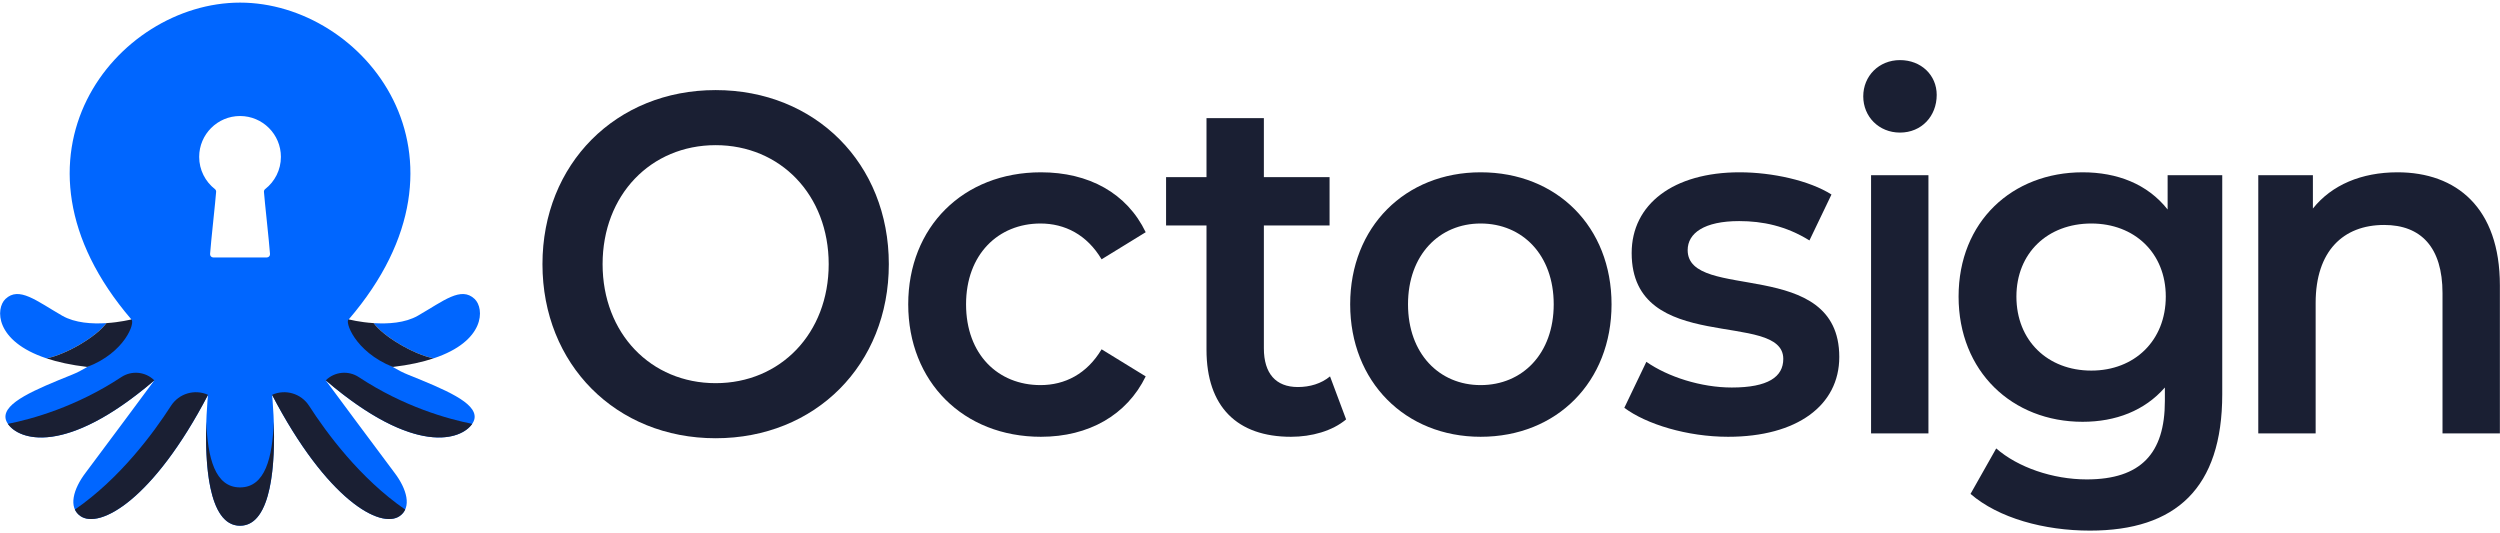<?xml version="1.0" encoding="UTF-8" standalone="no"?><!DOCTYPE svg PUBLIC "-//W3C//DTD SVG 1.1//EN" "http://www.w3.org/Graphics/SVG/1.1/DTD/svg11.dtd"><svg width="100%" height="100%" viewBox="0 0 9602 2048" version="1.1" xmlns="http://www.w3.org/2000/svg" xmlns:xlink="http://www.w3.org/1999/xlink" xml:space="preserve" xmlns:serif="http://www.serif.com/" style="fill-rule:evenodd;clip-rule:evenodd;stroke-linejoin:round;stroke-miterlimit:2;"><g><path d="M2748.65,1683.19c383.024,0 665.153,-282.127 665.153,-668.588c0,-386.461 -282.129,-668.583 -665.153,-668.583c-383.024,0 -665.157,283.98 -665.157,668.583c0,384.603 282.133,668.588 665.157,668.588Zm0,-211.524c-248.877,0 -434.211,-191.372 -434.211,-457.064c0,-265.692 185.334,-457.06 434.211,-457.06c248.878,0 434.207,191.368 434.207,457.06c0,265.692 -185.329,457.064 -434.207,457.064Z" style="fill:#1a1f33;fill-rule:nonzero;"/><path d="M3998.06,1677.61c183.522,0 329.986,-83.489 402.336,-231.968l-169.405,-104.06c-56.468,94.769 -141.17,137.508 -234.695,137.508c-162.346,0 -285.87,-117.068 -285.87,-310.322c0,-191.396 123.524,-310.317 285.87,-310.317c93.525,0 178.227,42.734 234.695,137.503l169.405,-104.06c-72.35,-150.329 -218.814,-230.107 -402.336,-230.107c-298.212,0 -509.757,209.667 -509.757,506.981c0,297.314 211.545,508.842 509.757,508.842Z" style="fill:#1a1f33;fill-rule:nonzero;"/><path d="M5108.38,1445.64c-33.528,27.873 -77.643,40.881 -123.524,40.881c-84.702,0 -130.582,-52.03 -130.582,-148.658l0,-471.981l252.342,0l0,-185.519l-252.342,0l0,-226.615l-220.358,0l0,226.615l-155.288,0l0,185.519l155.288,0l0,477.556c0,219.149 118.111,334.173 324.471,334.173c79.408,0 158.816,-22.263 211.755,-66.788l-61.762,-165.183Z" style="fill:#1a1f33;fill-rule:nonzero;"/><path d="M5686.82,1677.61c293.026,0 502.809,-211.528 502.809,-508.842c0,-297.314 -209.783,-506.981 -502.809,-506.981c-289.499,0 -501.045,209.667 -501.045,506.981c0,297.314 211.546,508.842 501.045,508.842Zm0,-198.52c-158.88,0 -278.922,-120.784 -278.922,-310.322c0,-189.538 120.042,-310.317 278.922,-310.317c160.645,0 280.686,120.779 280.686,310.317c0,189.538 -120.041,310.322 -280.686,310.322Z" style="fill:#1a1f33;fill-rule:nonzero;"/><path d="M6637.37,1677.61c264.768,0 426.948,-120.59 426.948,-306.515c0,-388.155 -582.328,-209.942 -582.328,-410.451c0,-65.031 63.564,-111.481 197.756,-111.481c90.05,0 180.084,18.58 269.988,74.32l84.616,-176.356c-84.616,-53.801 -227.475,-85.34 -352.838,-85.34c-254.169,0 -414.586,122.444 -414.586,310.005c0,395.58 582.327,217.173 582.327,406.75c0,68.88 -58.269,109.835 -197.758,109.835c-118.3,0 -245.306,-40.955 -328.159,-98.666l-84.645,176.585c84.645,63.078 241.536,111.314 398.679,111.314Z" style="fill:#1a1f33;fill-rule:nonzero;"/><rect x="7186.39" y="672.935" width="220.358" height="991.675" style="fill:#1a1f33;fill-rule:nonzero;"/><path d="M7297.45,509.243c82.873,0 141.059,-63.102 141.059,-144.764c0,-76.094 -59.949,-133.63 -141.059,-133.63c-81.11,0 -141.061,61.248 -141.061,139.198c0,77.95 59.951,139.196 141.061,139.196Z" style="fill:#1a1f33;fill-rule:nonzero;"/><path d="M8325.41,672.935l0,131.714c-77.672,-98.332 -194.182,-142.859 -326.58,-142.859c-270.07,0 -476.326,189.242 -476.326,477.262c0,288.025 206.256,480.979 476.326,480.979c127.102,0 238.316,-42.673 315.989,-131.728l0,51.949c0,200.643 -91.796,301.054 -300.101,301.054c-130.633,0 -264.796,-46.487 -347.658,-119.006l-98.722,174.665c107.536,92.766 282.207,141.004 458.737,141.004c330.065,0 508.105,-163.268 508.105,-523.692l0,-841.342l-209.77,0Zm-293.039,750.432c-167.704,0 -287.745,-115.165 -287.745,-284.198c0,-167.361 120.041,-280.715 287.745,-280.715c165.938,0 285.979,113.354 285.979,280.598c0,169.15 -120.041,284.315 -285.979,284.315Z" style="fill:#1a1f33;fill-rule:nonzero;"/><path d="M9208.2,661.79c-137.704,0 -252.458,48.24 -324.827,139.153l0,-128.008l-209.779,0l0,991.676l220.358,0l0,-501.412c0,-198.867 105.926,-299.173 263.05,-299.173c141.235,0 224.208,85.445 224.208,261.908l0,538.677l220.358,0l0,-568.397c0,-298.981 -167.472,-434.424 -393.368,-434.424Z" style="fill:#1a1f33;fill-rule:nonzero;"/><path d="M921.966,2019.17c176.324,0 122.996,-502.76 122.996,-502.76c210.46,403.584 416.46,516.877 490.267,465.496c47.396,-33.002 27.239,-103.989 -19.82,-165.9c-47.043,-61.897 -264.248,-355.147 -264.248,-355.147c388.808,332.537 564.626,204.053 571.6,144.732c6.99,-59.337 -113.446,-109.185 -255.634,-166.56c-153.882,-62.08 -227.751,-212.208 -227.751,-212.208c537.387,-626.108 57.39,-1216.79 -417.41,-1216.79c-474.786,0 -954.798,590.684 -417.396,1216.78c0,0 -73.883,150.143 -227.766,212.223c-142.187,57.36 -262.608,107.223 -255.634,166.545c6.975,59.336 182.808,187.82 571.6,-144.717c0,0 -217.205,293.235 -264.248,355.147c-47.043,61.896 -67.2,132.898 -19.804,165.9c73.791,51.381 279.791,-61.912 490.252,-465.512c0,0.016 -53.328,502.776 122.996,502.776Zm513.249,-778.134c53.906,3.538 120.362,-0.049 169.973,-28.575c99.237,-57.068 165.763,-113.723 217.864,-64.104c37.979,36.17 41.87,161.776 -157.901,228.059c-79.162,-16.057 -193.576,-85.325 -229.936,-135.38Zm-1256.43,135.379c-199.777,-66.282 -195.885,-191.888 -157.907,-228.058c52.102,-49.619 118.627,7.036 217.864,64.104c49.611,28.526 116.068,32.113 169.973,28.575c-36.359,50.039 -150.644,119.247 -229.93,135.379Zm846.022,-387.579c3.408,0 6.662,-1.415 8.986,-3.908c2.324,-2.492 3.509,-5.838 3.271,-9.237c-3.334,-47.623 -20.854,-204.01 -23.295,-238.873c-0.286,-4.117 1.514,-8.103 4.792,-10.611c36.749,-28.706 60.368,-73.435 60.368,-123.637c0,-86.631 -70.333,-156.964 -156.964,-156.964c-86.631,0 -156.964,70.333 -156.964,156.964c0,50.203 23.62,94.932 60.343,123.672c3.265,2.5 5.057,6.472 4.77,10.574c-2.392,34.866 -19.913,191.252 -23.246,238.875c-0.238,3.399 0.946,6.745 3.27,9.237c2.324,2.493 5.579,3.908 8.987,3.908c39.118,0 166.564,0 205.682,0Z" style="fill:#06f;"/><path d="M1366.94,1232.59c17.203,3.119 41.189,6.682 68.271,8.447c36.359,50.039 150.645,119.247 229.936,135.38c-42.204,14.161 -93.657,25.568 -156.333,32.955c-148.912,-59.859 -185.294,-177.69 -169.457,-182.563l27.583,5.781Z" style="fill:#1a1f33;"/><path d="M504.57,1226.81c15.603,11.927 -24.567,127.331 -169.454,182.561c-62.419,-7.357 -114.025,-18.804 -156.33,-32.954c79.157,-16.056 193.571,-85.324 229.93,-135.379c52.394,-3.433 93.06,-13.523 95.854,-14.228Z" style="fill:#1a1f33;"/><path d="M30.352,1627.95c41.019,60.395 218.278,127.258 562.418,-167.096c-33.998,-33.585 -86.866,-38.812 -126.766,-12.508c-173.718,114.611 -343.574,161.333 -435.652,179.604Z" style="fill:#1a1f33;fill-rule:nonzero;"/><path d="M798.97,1516.41c-51.366,-23.054 -111.807,-5.043 -142.28,42.306c-66.234,102.931 -195.285,278.658 -368.988,398.343c4.384,9.611 11.236,18.041 21,24.847c73.807,51.381 279.807,-61.912 490.268,-465.496Z" style="fill:#1a1f33;fill-rule:nonzero;"/><path d="M1813.58,1627.95c-41.019,60.395 -218.278,127.258 -562.418,-167.096c33.998,-33.585 86.882,-38.812 126.767,-12.508c173.718,114.611 343.573,161.333 435.651,179.604Z" style="fill:#1a1f33;fill-rule:nonzero;"/><path d="M1044.96,1516.41c51.365,-23.054 111.806,-5.043 142.279,42.306c66.234,102.931 195.285,278.658 368.988,398.343c-4.384,9.611 -11.236,18.041 -21,24.847c-73.807,51.381 -279.807,-61.912 -490.267,-465.496Z" style="fill:#1a1f33;fill-rule:nonzero;"/><path d="M921.966,1872.03c-96.923,0 -124.453,-115.117 -129.588,-251.924c-4.966,147.185 4.768,399.063 129.588,399.063c124.82,0 134.553,-251.878 129.587,-399.063c-5.135,136.807 -32.665,251.924 -129.587,251.924Z" style="fill:#1a1f33;fill-rule:nonzero;"/></g></svg>